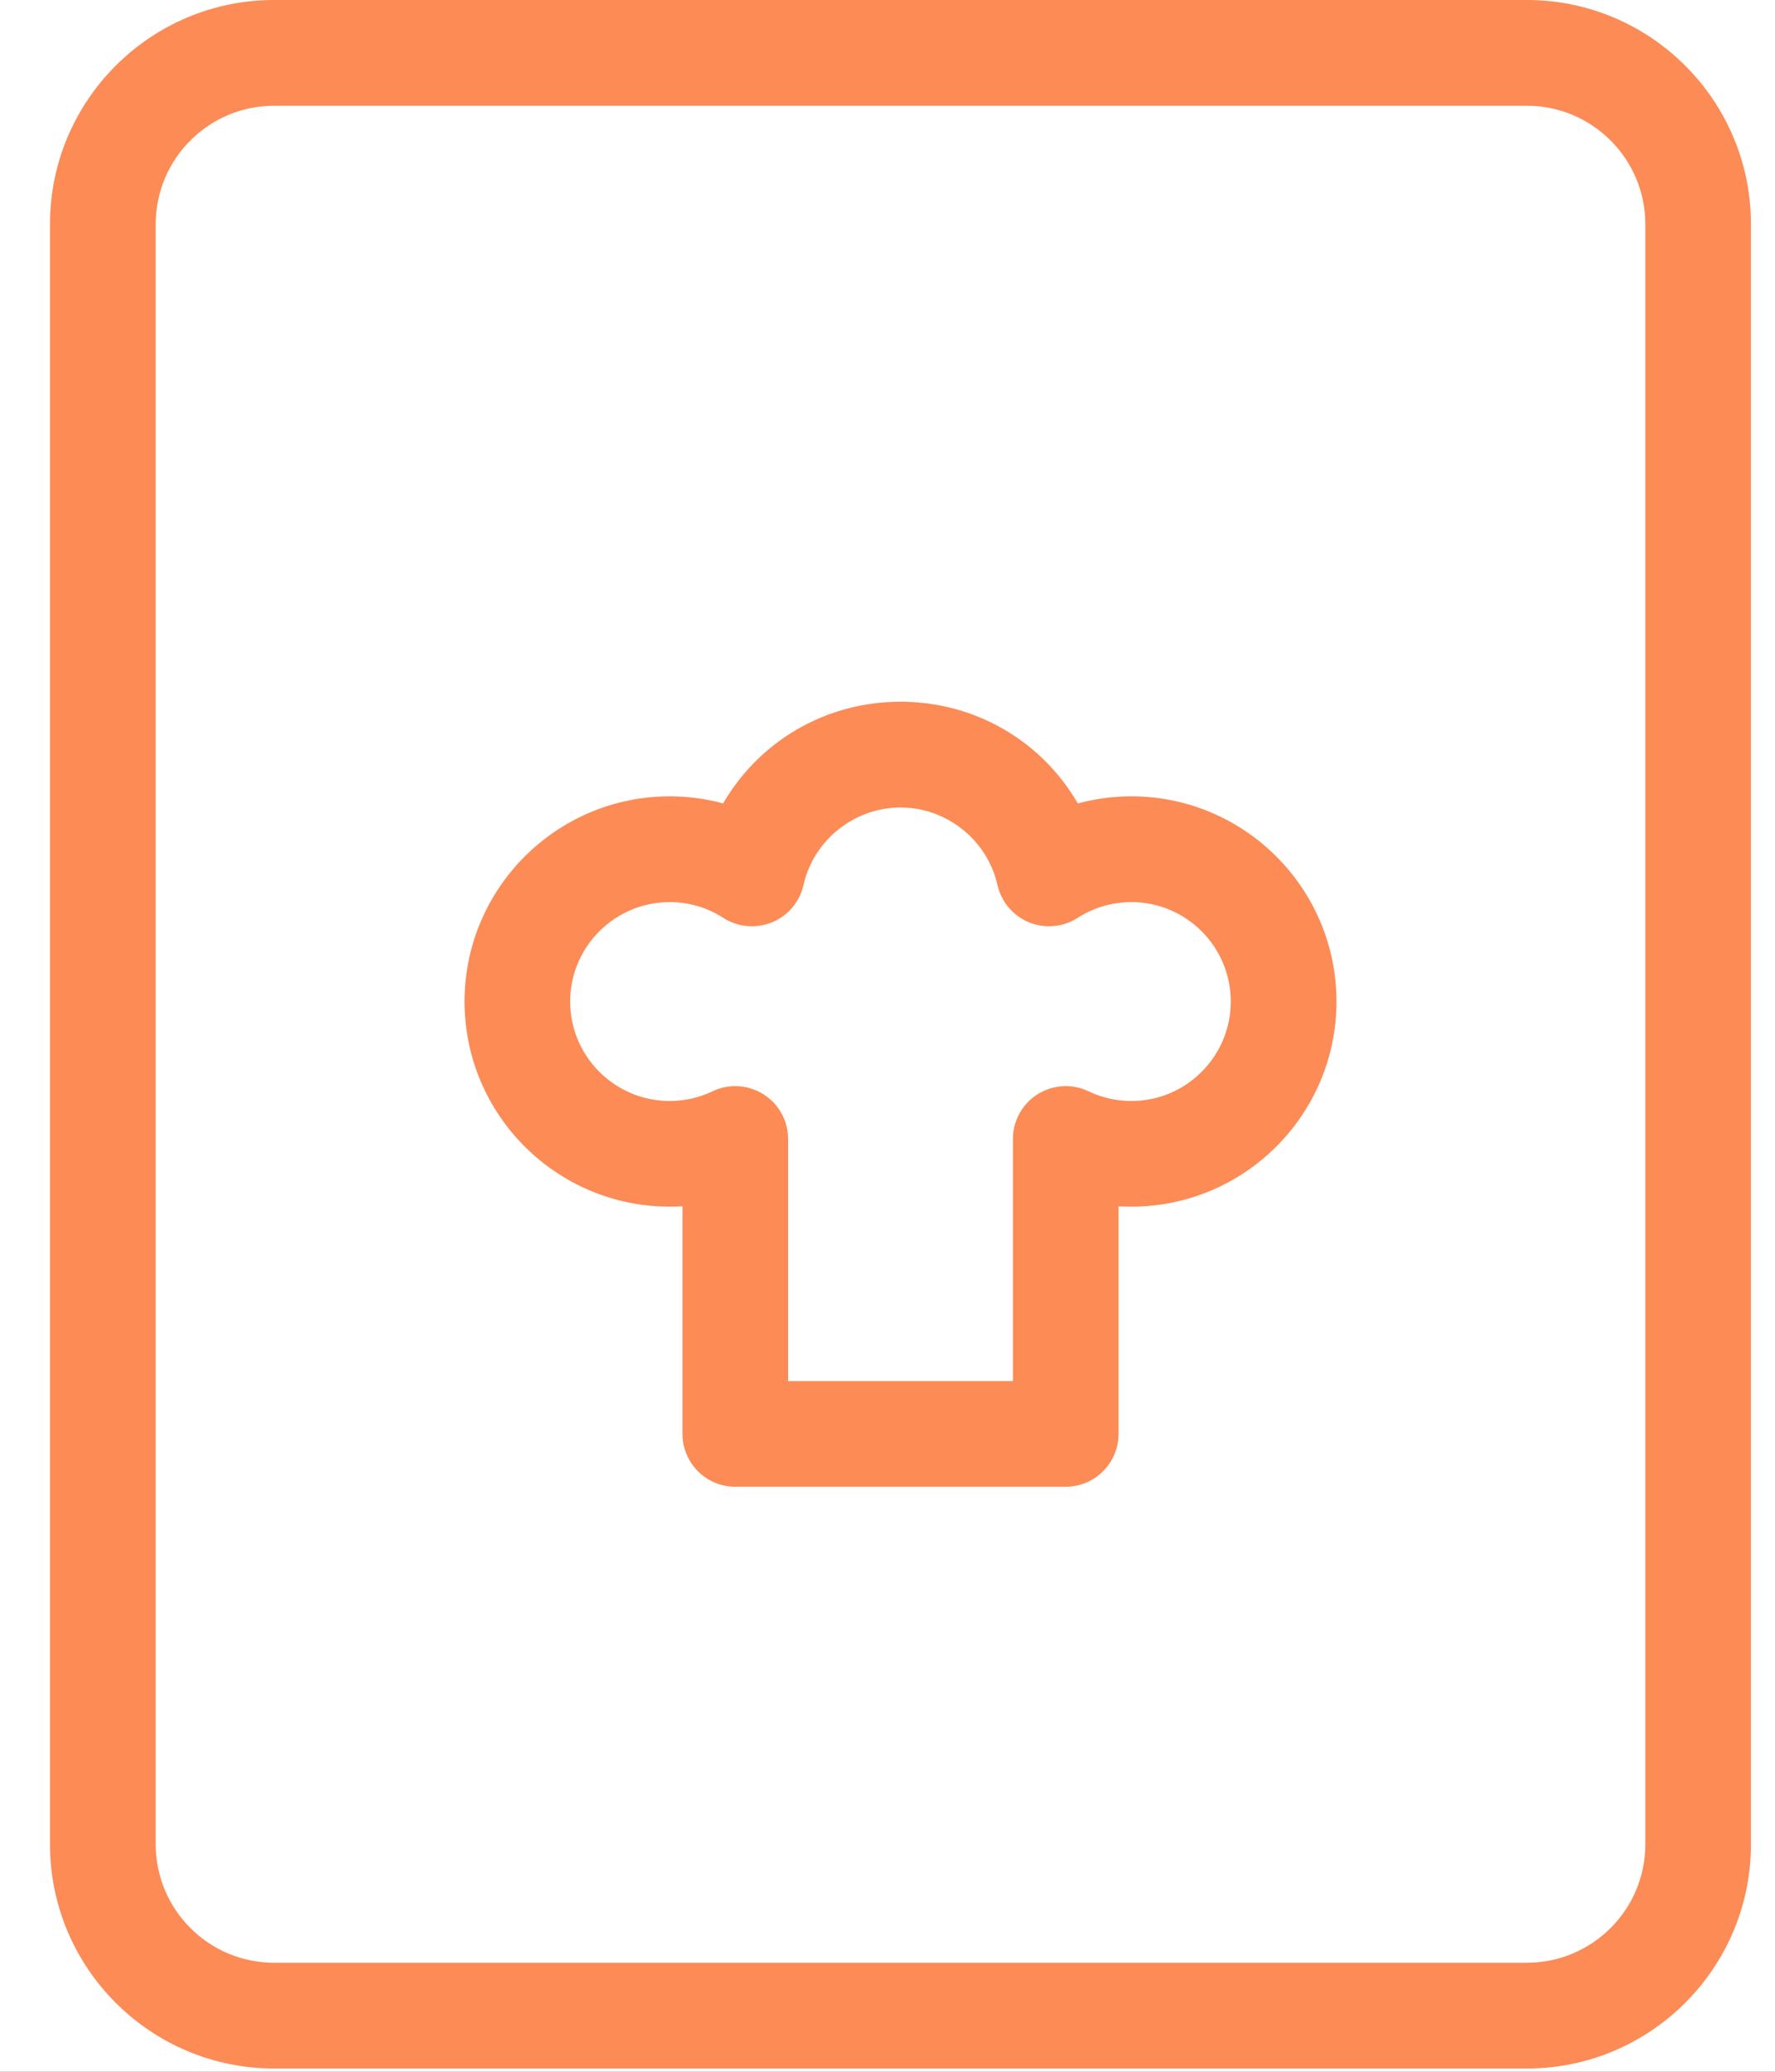 <?xml version="1.0" encoding="UTF-8"?>
<svg width="18px" height="21px" viewBox="0 0 18 21" version="1.1" xmlns="http://www.w3.org/2000/svg" xmlns:xlink="http://www.w3.org/1999/xlink">
    <title>ico</title>
    <defs>
        <polygon id="path-1" points="0 29 220.967 29 229.713 29 375 29 375 80 0 80"></polygon>
        <filter x="-8.3%" y="-64.7%" width="116.5%" height="221.6%" filterUnits="objectBoundingBox" id="filter-2">
            <feOffset dx="0" dy="-2" in="SourceAlpha" result="shadowOffsetOuter1"></feOffset>
            <feGaussianBlur stdDeviation="10" in="shadowOffsetOuter1" result="shadowBlurOuter1"></feGaussianBlur>
            <feColorMatrix values="0 0 0 0 0.077   0 0 0 0 0   0 0 0 0 0  0 0 0 0.2 0" type="matrix" in="shadowBlurOuter1"></feColorMatrix>
        </filter>
    </defs>
    <g id="Recipe-app" stroke="none" stroke-width="1" fill="none" fill-rule="evenodd">
        <g id="Recipe-app_8" transform="translate(-102, -777)">
            <rect fill="#FFFFFF" x="0" y="0" width="375" height="812"></rect>
            <g id="Tap_bar" transform="translate(0, 732)" fill-rule="nonzero">
                <g id="Rectangle">
                    <use fill="black" fill-opacity="1" filter="url(#filter-2)" xlink:href="#path-1"></use>
                    <use fill="#FFFFFF" xlink:href="#path-1"></use>
                </g>
                <g id="ico" transform="translate(102.507, 45)" fill="#FC8B56">
                    <path d="M10.966,8.072 C10.781,8.072 10.599,8.096 10.423,8.144 C10.06,7.516 9.387,7.113 8.625,7.113 C7.863,7.113 7.19,7.516 6.826,8.144 C6.651,8.096 6.468,8.072 6.284,8.072 C5.137,8.072 4.204,9.005 4.204,10.152 C4.204,11.299 5.137,12.231 6.284,12.231 C6.327,12.231 6.37,12.23 6.414,12.228 L6.414,14.534 C6.414,14.83 6.653,15.07 6.949,15.07 L10.3,15.07 C10.596,15.07 10.836,14.83 10.836,14.534 L10.836,12.228 C10.879,12.23 10.923,12.231 10.966,12.231 C12.113,12.231 13.046,11.299 13.046,10.152 C13.046,9.005 12.113,8.072 10.966,8.072 Z M10.966,11.16 C10.814,11.16 10.668,11.127 10.532,11.062 C10.366,10.982 10.17,10.994 10.015,11.092 C9.859,11.19 9.765,11.361 9.765,11.545 L9.765,13.999 L7.485,13.999 L7.485,11.545 C7.485,11.361 7.391,11.19 7.235,11.092 C7.079,10.994 6.884,10.982 6.718,11.062 C6.582,11.127 6.436,11.16 6.284,11.16 C5.728,11.16 5.275,10.708 5.275,10.152 C5.275,9.596 5.728,9.144 6.284,9.144 C6.478,9.144 6.666,9.199 6.828,9.304 C6.975,9.398 7.16,9.415 7.322,9.349 C7.483,9.283 7.603,9.141 7.641,8.971 C7.744,8.515 8.157,8.185 8.625,8.185 C9.093,8.185 9.506,8.515 9.608,8.971 C9.647,9.141 9.766,9.283 9.928,9.349 C10.09,9.415 10.274,9.398 10.421,9.304 C10.584,9.199 10.772,9.144 10.966,9.144 C11.522,9.144 11.974,9.596 11.974,10.152 C11.974,10.708 11.522,11.16 10.966,11.16 Z M14.977,2.96651592e-13 L2.272,2.96651592e-13 C1.019,2.96651592e-13 3.48165941e-13,1.019 3.48165941e-13,2.272 L3.48165941e-13,18.695 C3.48165941e-13,19.948 1.019,20.967 2.272,20.967 L14.977,20.967 C16.23,20.967 17.249,19.948 17.249,18.695 L17.249,2.272 C17.249,1.019 16.23,2.96651592e-13 14.977,2.96651592e-13 Z M4.503,1.072 L6.519,1.072 L4.503,1.072 Z M16.178,18.437 L16.178,18.695 C16.178,19.357 15.639,19.895 14.977,19.895 L2.272,19.895 C1.61,19.895 1.072,19.357 1.072,18.695 L1.072,18.437 L1.072,17.365 L1.072,2.272 C1.072,1.61 1.61,1.072 2.272,1.072 L3.431,1.072 L7.591,1.072 L14.977,1.072 C15.639,1.072 16.178,1.61 16.178,2.272 L16.178,17.365 L16.178,18.437 Z" id="Shape"></path>
                </g>
            </g>
        </g>
    </g>
</svg>